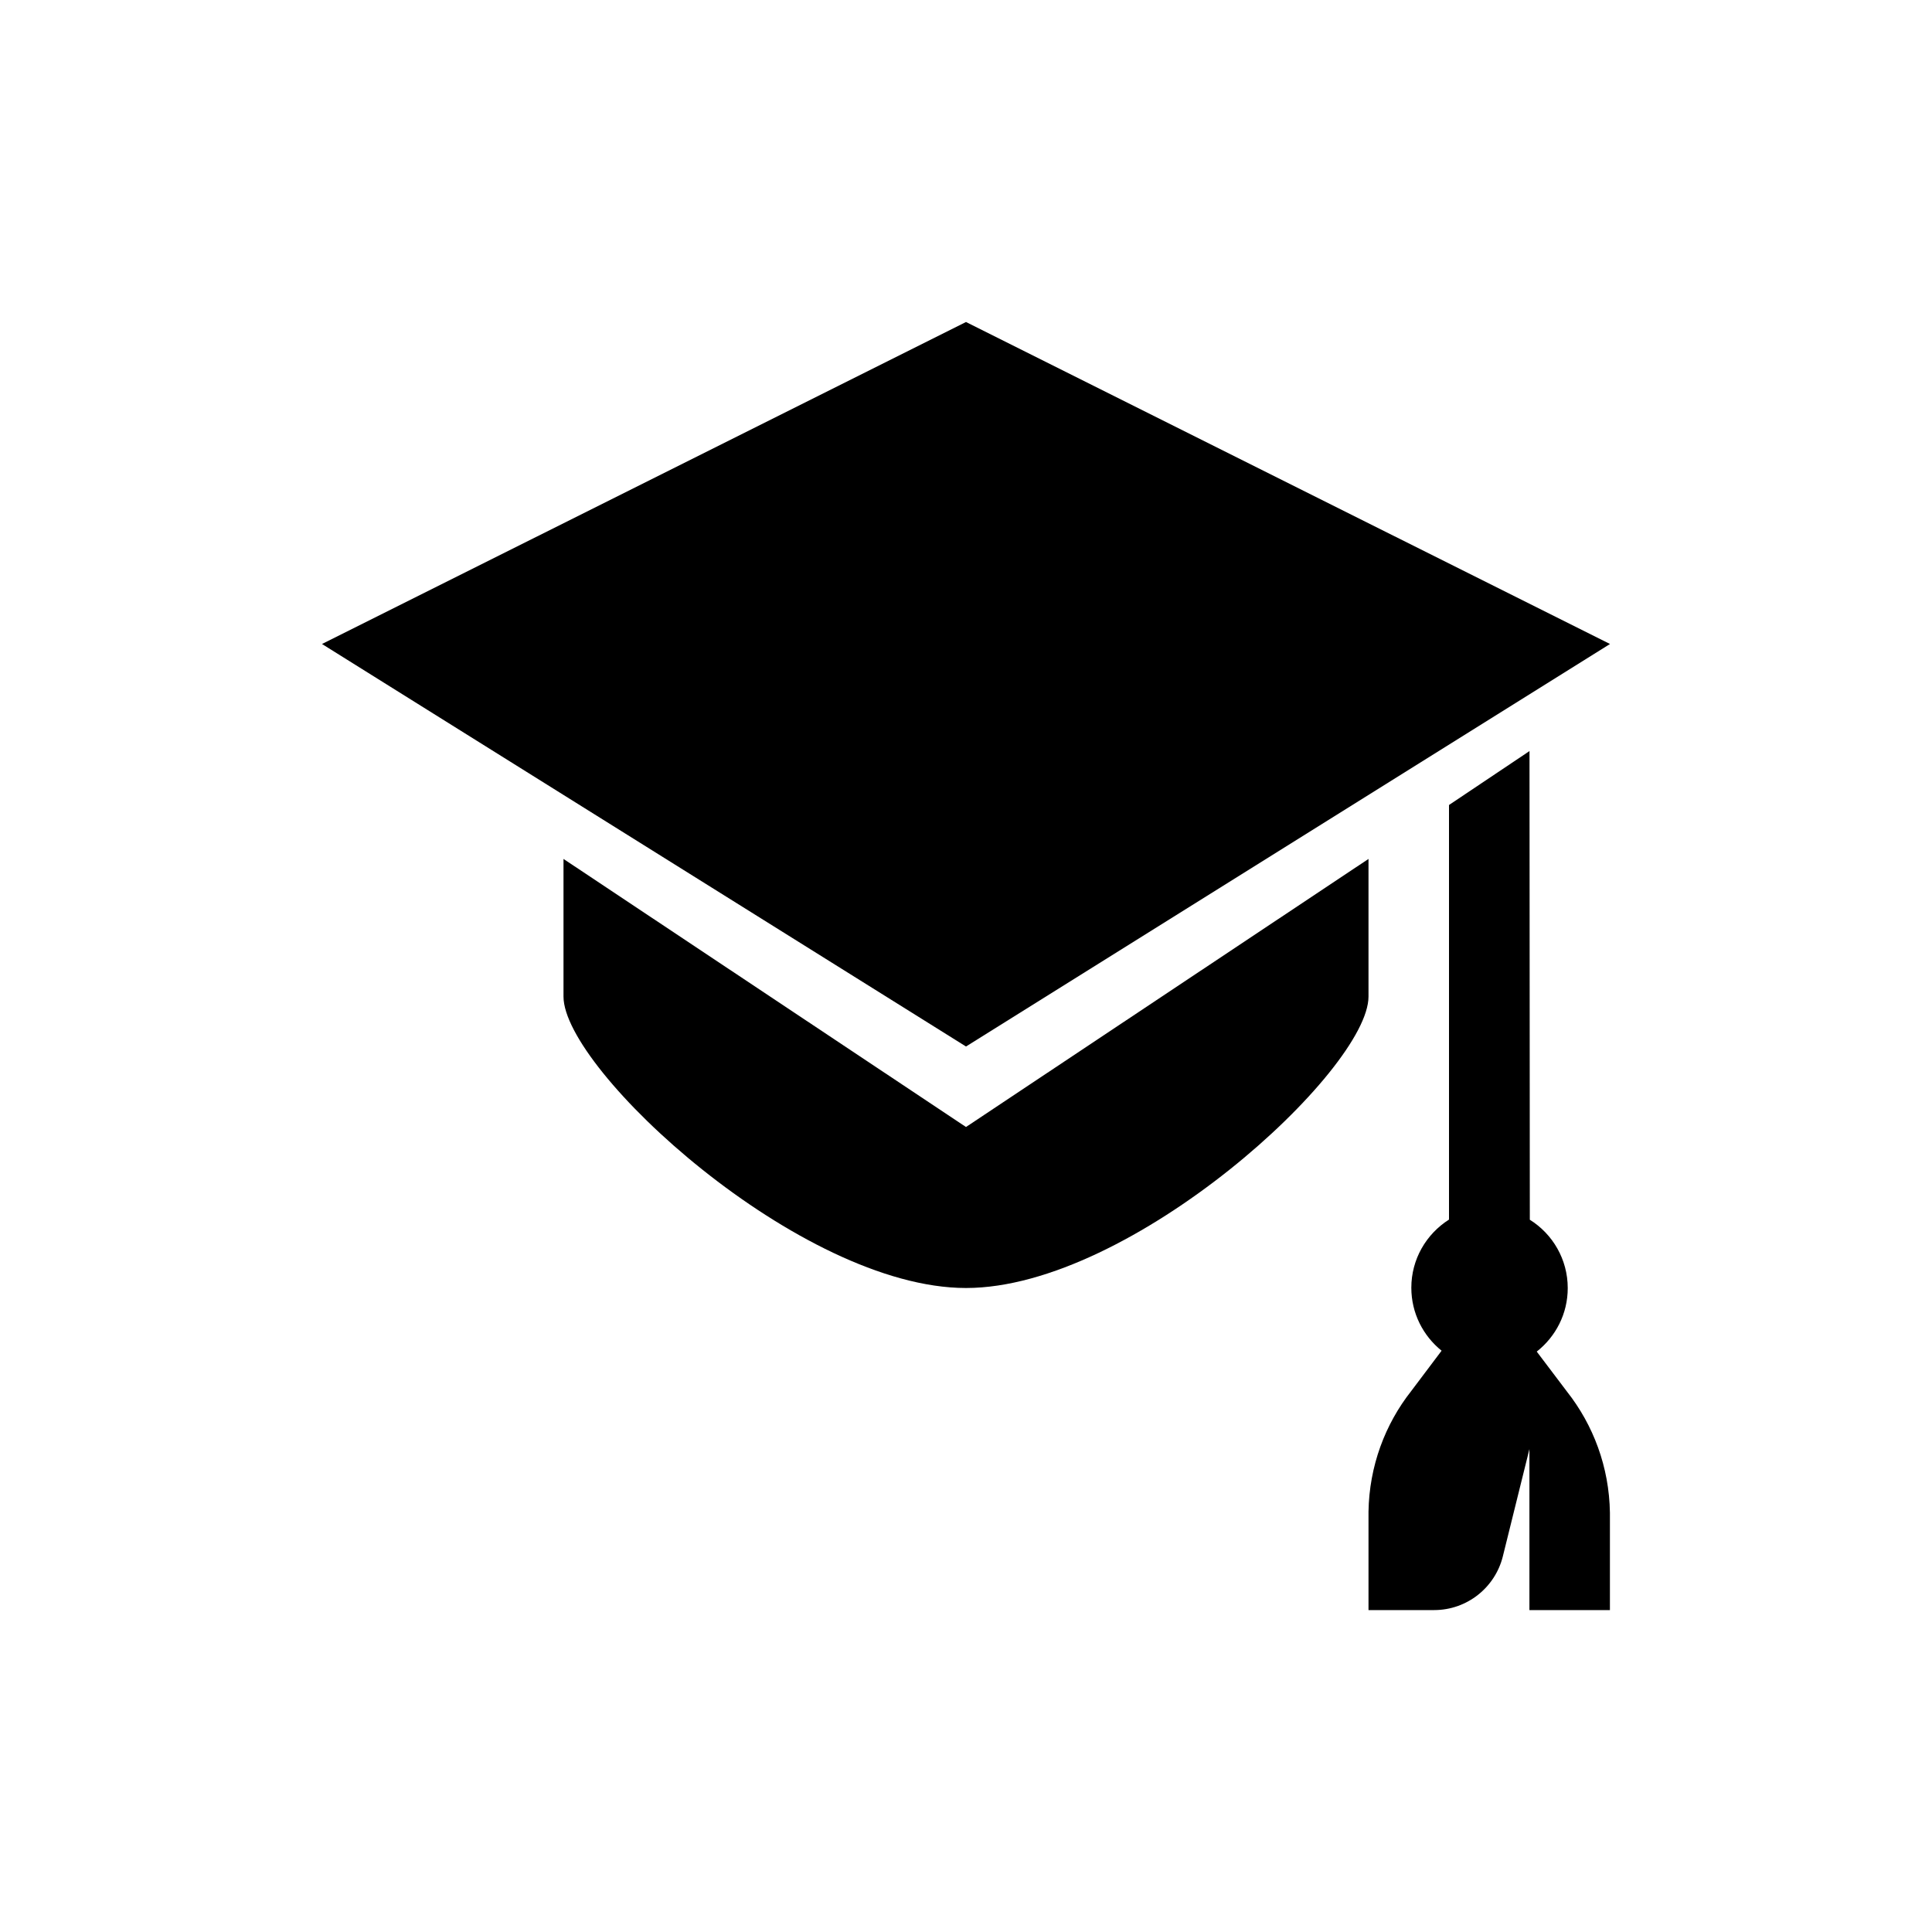 <svg width="24" height="24" viewBox="0 0 24 24" fill="current" xmlns="http://www.w3.org/2000/svg">
<path d="M19.09 16.79C19.325 16.605 19.475 16.321 19.475 16.001C19.475 15.643 19.287 15.329 19.004 15.152L19 9.33L18 10V15.15C17.717 15.33 17.532 15.642 17.532 15.997C17.532 16.313 17.679 16.595 17.908 16.779L17.53 17.281C17.207 17.691 17.009 18.212 17 18.779V20.001H17.81C17.812 20.001 17.814 20.001 17.815 20.001C18.226 20.001 18.572 19.719 18.668 19.337L18.999 18.001V20.001H19.999V18.791C19.99 18.222 19.792 17.701 19.465 17.286L19.09 16.79Z" fill="current" fill-opacity="0.6"/>
<path d="M12 4L4 8L12 13L20 8L12 4Z" fill="current" fill-opacity="0.6"/>
<path d="M12 14L7 10.67V12.38C7 13.29 9.94 16 12 16C14.06 16 17 13.29 17 12.38V10.67L12 14Z" fill="current" fill-opacity="0.6"/>
</svg>
